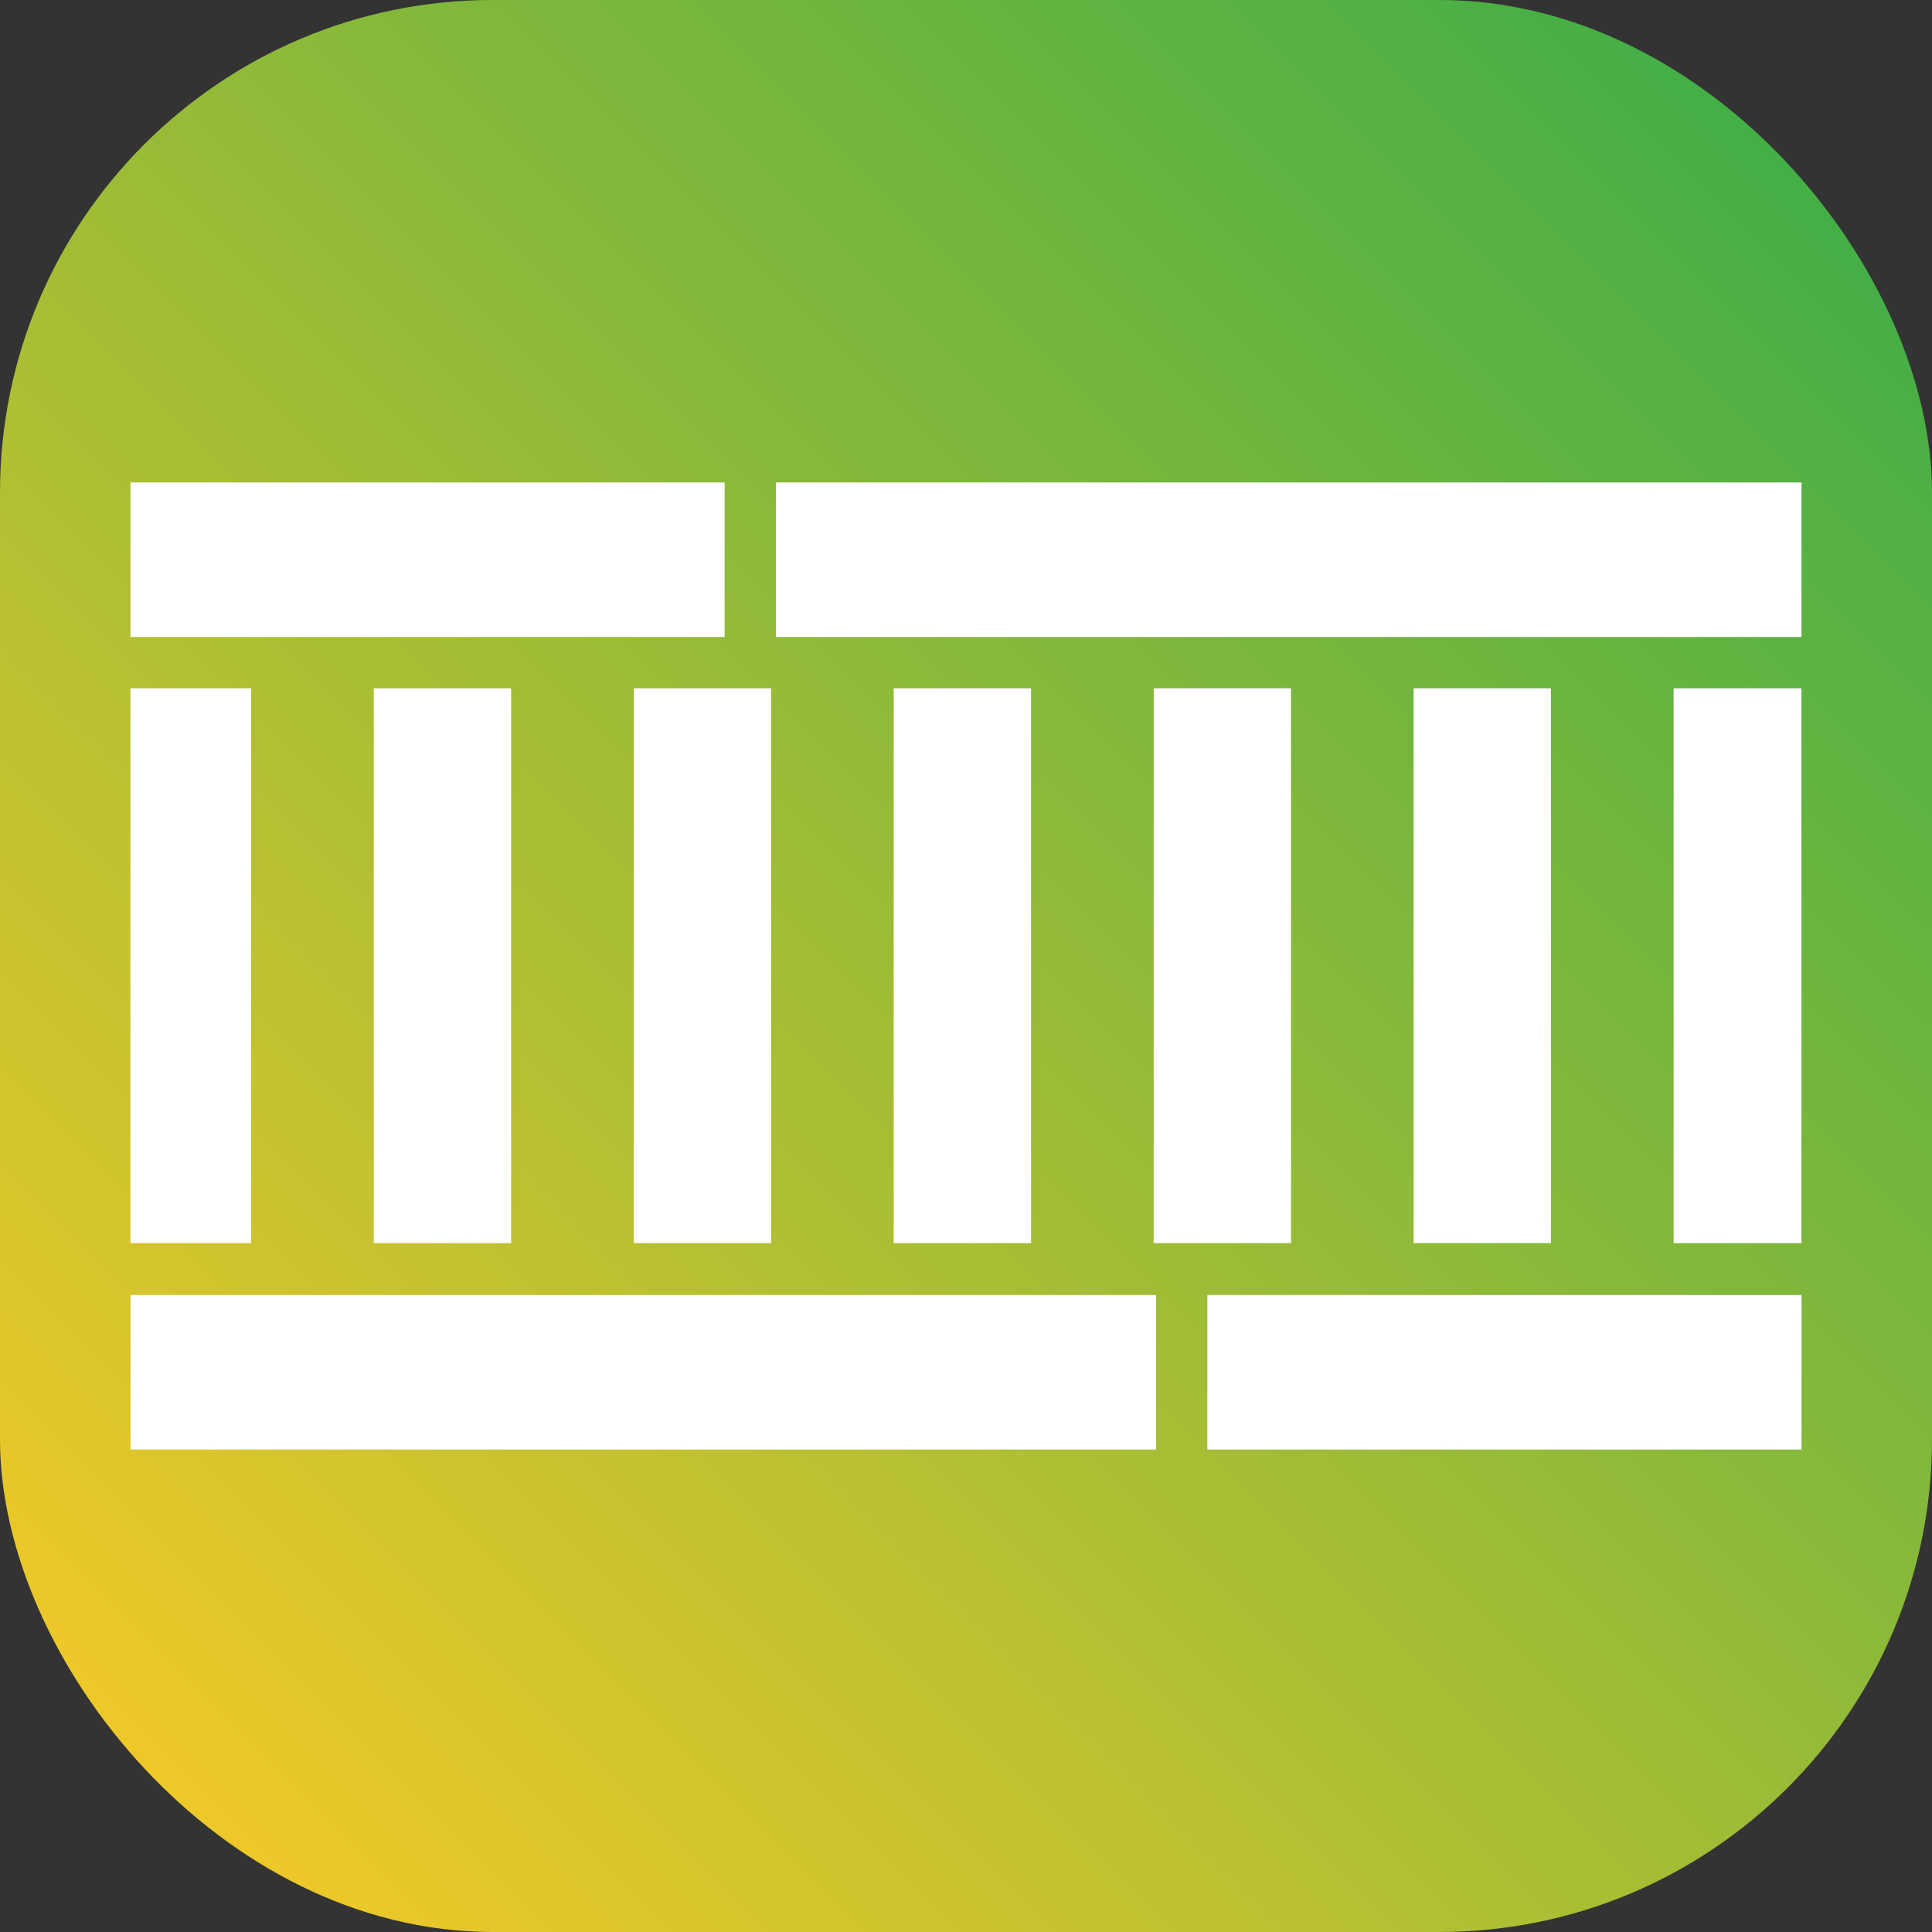 <svg width="800" height="800" viewBox="0 0 800 800" fill="none" xmlns="http://www.w3.org/2000/svg">
<rect x="0" y="0" width="800" height="800" fill="#333333" stroke="none"/>
<rect width="800" height="800" rx="204" fill="url(#paint0_linear_2_2)"/>
<path fill-rule="evenodd" clip-rule="evenodd" d="M745.928 285H54V514.73H104V285H154.776V514.73H211.645V285H262.421V514.73H319.29V285H370.066V514.73H426.934V285H477.71V514.73H534.579V285H585.355V514.73H642.224V285H693V514.73H745.928V285Z" fill="white"/>
<rect x="745.964" y="600.224" width="246.021" height="63.986" transform="rotate(-180 745.964 600.224)" fill="white"/>
<rect x="54.036" y="199.776" width="246.021" height="63.986" fill="white"/>
<rect x="478.708" y="600.224" width="424.672" height="63.986" transform="rotate(-180 478.708 600.224)" fill="white"/>
<rect x="321.292" y="199.776" width="424.672" height="63.986" fill="white"/>
<defs>
<linearGradient id="paint0_linear_2_2" x1="800" y1="0" x2="0" y2="800" gradientUnits="userSpaceOnUse">
<stop stop-color="#34AC48"/>
<stop offset="1" stop-color="#FECB25"/>
</linearGradient>
</defs>
</svg>
